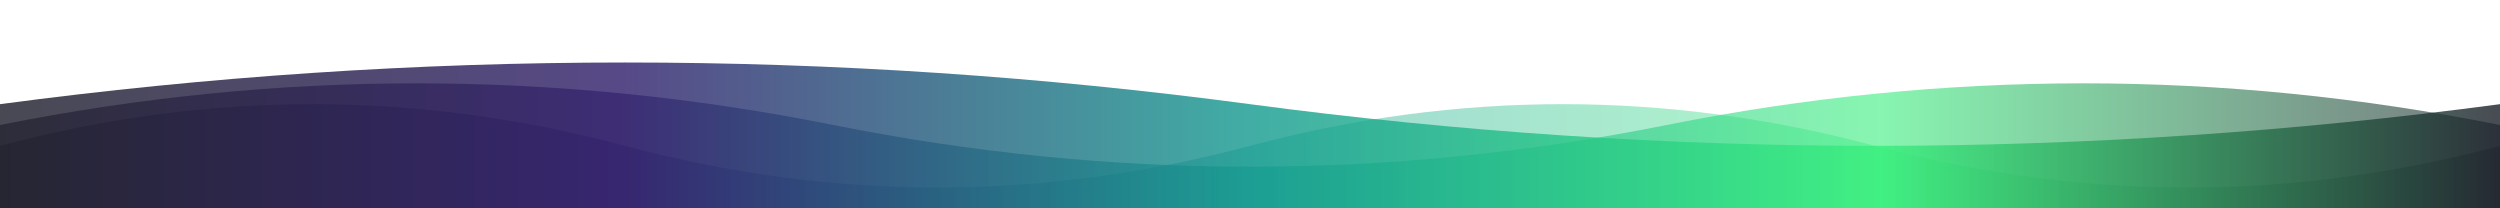 <svg width="1200" height="100" xmlns="http://www.w3.org/2000/svg">
  <defs>
    <linearGradient id="waveGrad" x1="0%" y1="0%" x2="100%" y2="0%">
      <stop offset="0%" style="stop-color:#1a1b27;stop-opacity:1" />
      <stop offset="25%" style="stop-color:#2d1b69;stop-opacity:1" />
      <stop offset="50%" style="stop-color:#11998e;stop-opacity:1" />
      <stop offset="75%" style="stop-color:#38ef7d;stop-opacity:1" />
      <stop offset="100%" style="stop-color:#1a1b27;stop-opacity:1" />
    </linearGradient>
  </defs>
  
  <!-- Wave shape -->
  <path d="M0,50 Q300,10 600,50 T1200,50 L1200,100 L0,100 Z" fill="url(#waveGrad)" opacity="0.8"/>
  <path d="M0,60 Q200,20 400,60 T800,60 T1200,60 L1200,100 L0,100 Z" fill="url(#waveGrad)" opacity="0.6"/>
  <path d="M0,70 Q150,30 300,70 T600,70 T900,70 T1200,70 L1200,100 L0,100 Z" fill="url(#waveGrad)" opacity="0.4"/>
</svg>
